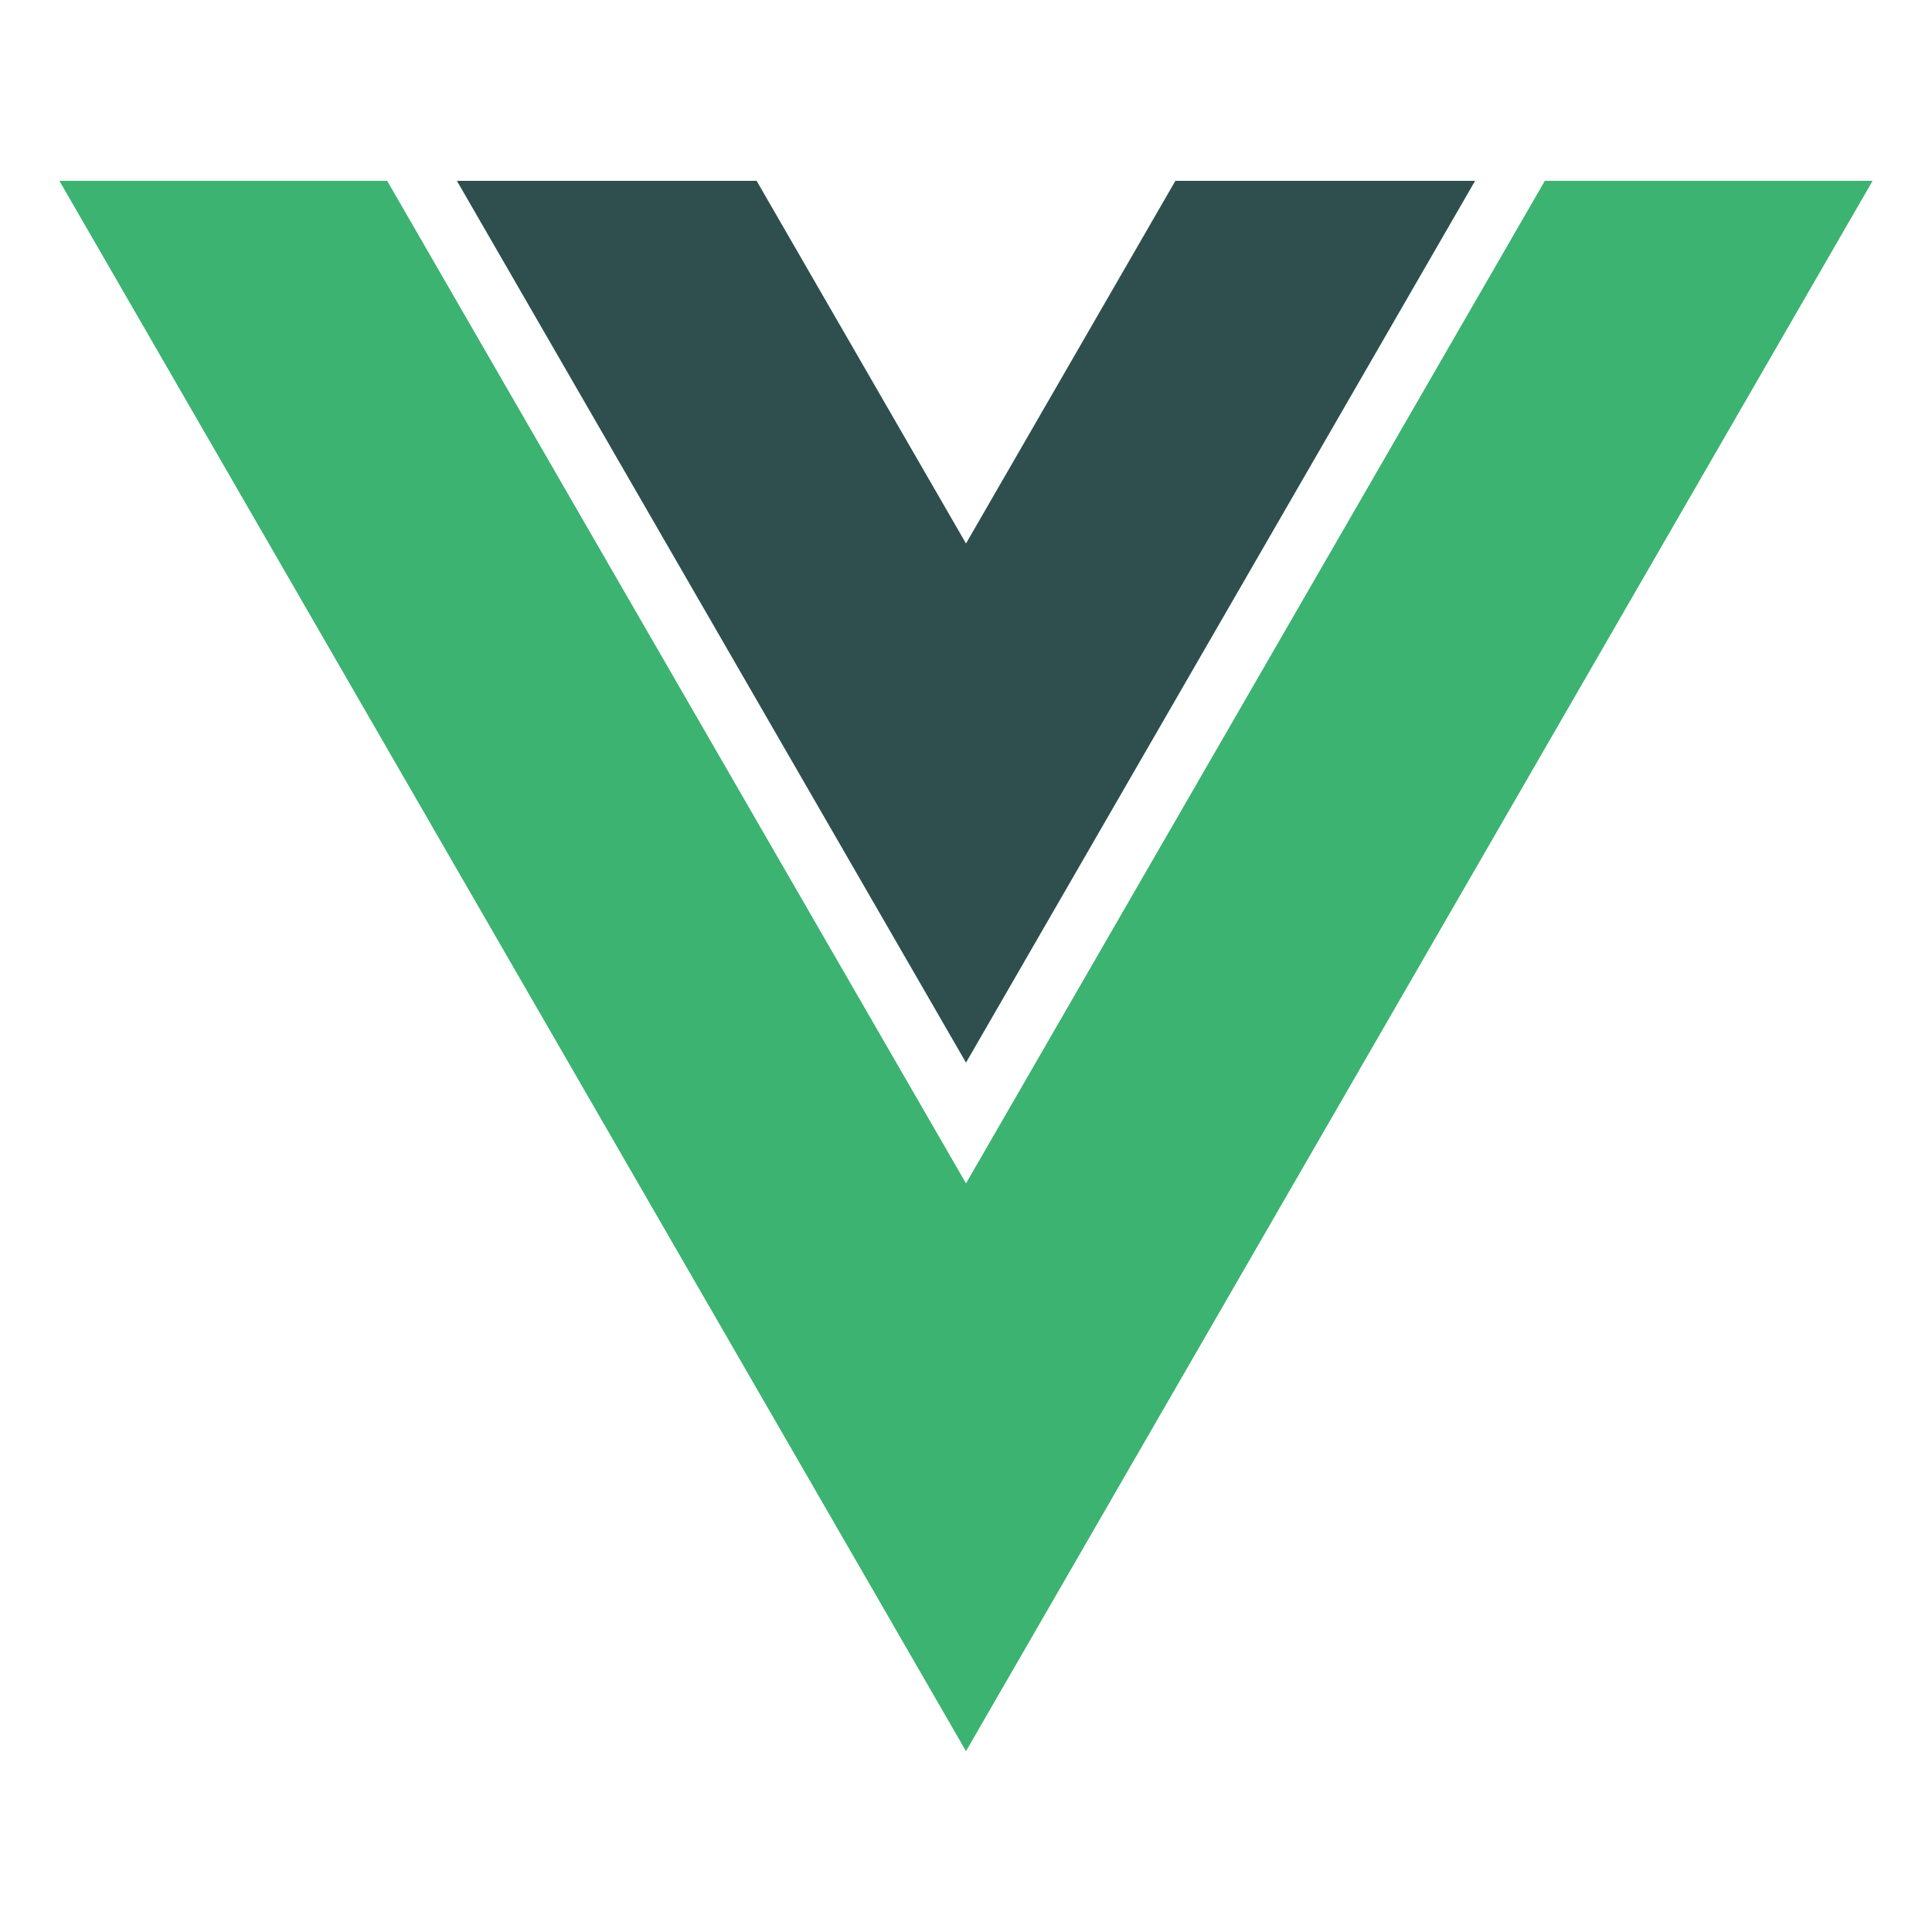 <svg xmlns='http://www.w3.org/2000/svg' width='512' height='512' viewBox='0 0 512 512'><title>ionicons-v5_logos</title><polygon fill='darkslategray' points='256 144.03 200.51 47.92 121.08 47.92 256 281.61 390.92 47.92 311.49 47.92 256 144.03'/><polygon fill='mediumseagreen' points='409.4 47.92 256 313.61 102.6 47.92 15.74 47.92 256 464.08 496.26 47.92 409.4 47.92'/></svg>